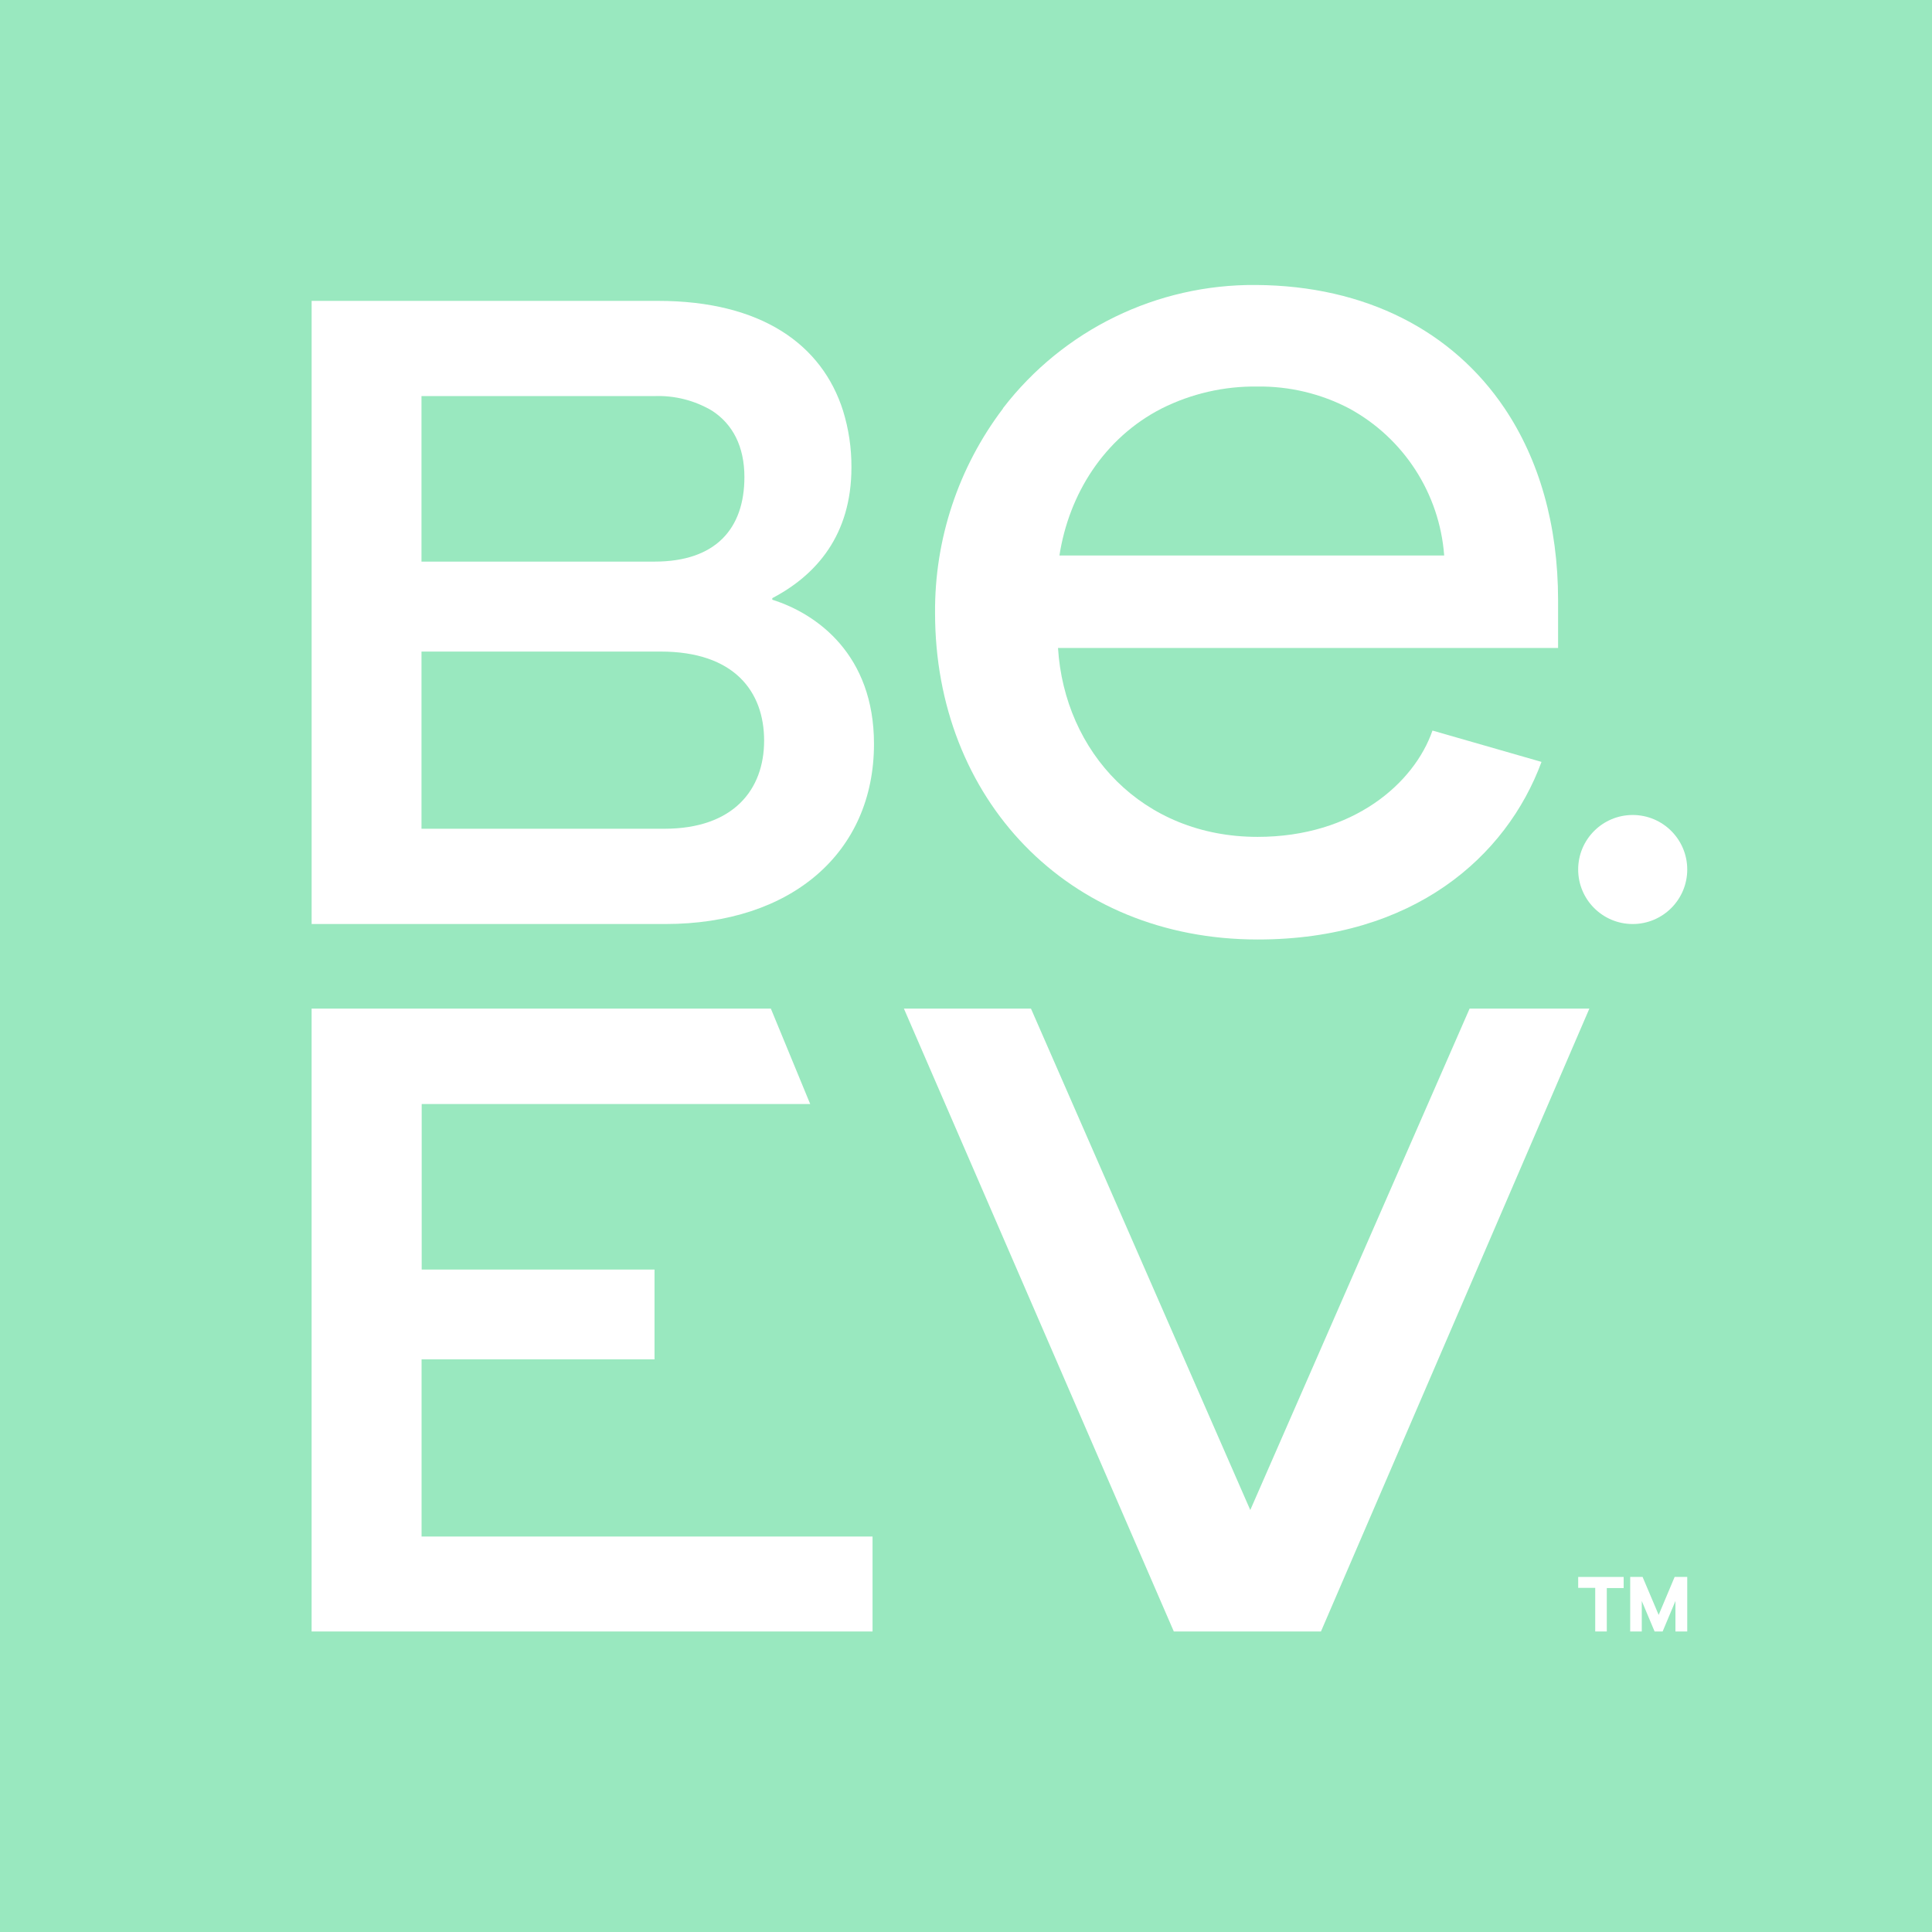 <?xml version="1.0" encoding="iso-8859-1"?>
<!-- Generator: Adobe Illustrator 27.8.0, SVG Export Plug-In . SVG Version: 6.00 Build 0)  -->
<svg version="1.1" id="Layer_1" xmlns="http://www.w3.org/2000/svg" xmlns:xlink="http://www.w3.org/1999/xlink" x="0px" y="0px"
	 viewBox="0 0 128 128" style="enable-background:new 0 0 128 128;" xml:space="preserve">
<rect style="fill-rule:evenodd;clip-rule:evenodd;fill:#00C65E;" width="128" height="128"/>
<path id="Fill-3" style="fill-rule:evenodd;clip-rule:evenodd;fill:#FFFFFF;" d="M66.452,27.045c4-5.202,10.209-8.223,16.771-8.164
	c7.275,0.046,13.023,3.062,16.455,8.164c2.285,3.399,3.549,7.72,3.549,12.724v3.16H70.096c0.429,6.885,5.577,12.516,13.221,12.516
	c6.349,0,10.386-3.562,11.588-7.044l7.224,2.077c-2.325,6.294-8.498,11.766-18.798,11.766c-12.643,0-21.381-9.368-21.381-21.631
	c-0.036-4.889,1.547-9.654,4.502-13.549V27.045z M89.391,27.063c-1.873-0.981-3.96-1.48-6.074-1.454
	c-2.204-0.032-4.382,0.467-6.354,1.454c-3.82,1.959-6.141,5.675-6.773,9.739h25.491C95.374,32.699,93.005,29.031,89.391,27.063
	L89.391,27.063z"/>
<polygon id="Fill-5" style="fill-rule:evenodd;clip-rule:evenodd;fill:#FFFFFF;" points="57.809,108.089 20.645,108.089 
	20.645,66.822 51.071,66.822 53.677,73.143 27.938,73.143 27.938,84.11 43.364,84.11 43.364,90.06 27.93,90.06 27.93,101.8 
	57.809,101.8 "/>
<path id="Fill-7" style="fill-rule:evenodd;clip-rule:evenodd;fill:#FFFFFF;" d="M44.082,61.219H20.646V19.934h22.948
	c6.846,0,10.869,2.89,12.26,7.278c0.376,1.215,0.563,2.481,0.556,3.752c0,4.48-2.322,7.134-5.243,8.664v0.105
	c2.98,0.939,6.737,3.657,6.737,9.554C57.903,56.501,52.418,61.219,44.082,61.219 M49.319,31.605c0-2.022-0.772-3.508-2.149-4.397
	c-1.152-0.682-2.477-1.017-3.816-0.966h-15.43v10.966h15.43C47.41,37.213,49.319,35.032,49.319,31.605 M43.77,43.168H27.925v11.739
	H44.01c4.587,0,6.615-2.592,6.615-5.839C50.625,45.823,48.656,43.168,43.77,43.168"/>
<polygon id="Fill-9" style="fill-rule:evenodd;clip-rule:evenodd;fill:#FFFFFF;" points="77.768,108.089 59.886,66.822 
	68.304,66.822 82.834,100.043 97.366,66.822 105.3,66.822 87.517,108.089 "/>
<polygon id="Fill-11" style="fill-rule:evenodd;clip-rule:evenodd;fill:#FFFFFF;" points="107.571,105.213 106.455,105.213 
	106.455,108.089 105.688,108.089 105.688,105.2 104.559,105.2 104.559,104.477 107.571,104.477 "/>
<polygon id="Fill-13" style="fill-rule:evenodd;clip-rule:evenodd;fill:#FFFFFF;" points="111.784,108.089 111.002,108.089 
	111.002,106.07 110.154,108.089 109.621,108.089 108.772,106.07 108.772,108.089 108.005,108.089 108.005,104.477 108.826,104.477 
	109.891,106.992 110.949,104.477 111.784,104.477 "/>
<path id="Fill-15" style="fill-rule:evenodd;clip-rule:evenodd;fill:#FFFFFF;" d="M108.171,61.219c-1.995,0-3.613-1.618-3.613-3.612
	s1.618-3.612,3.613-3.612s3.613,1.618,3.613,3.612S110.166,61.219,108.171,61.219"/>
<rect style="opacity:0.6;fill-rule:evenodd;clip-rule:evenodd;fill:#FFFFFF;" width="128" height="128"/>
</svg>
